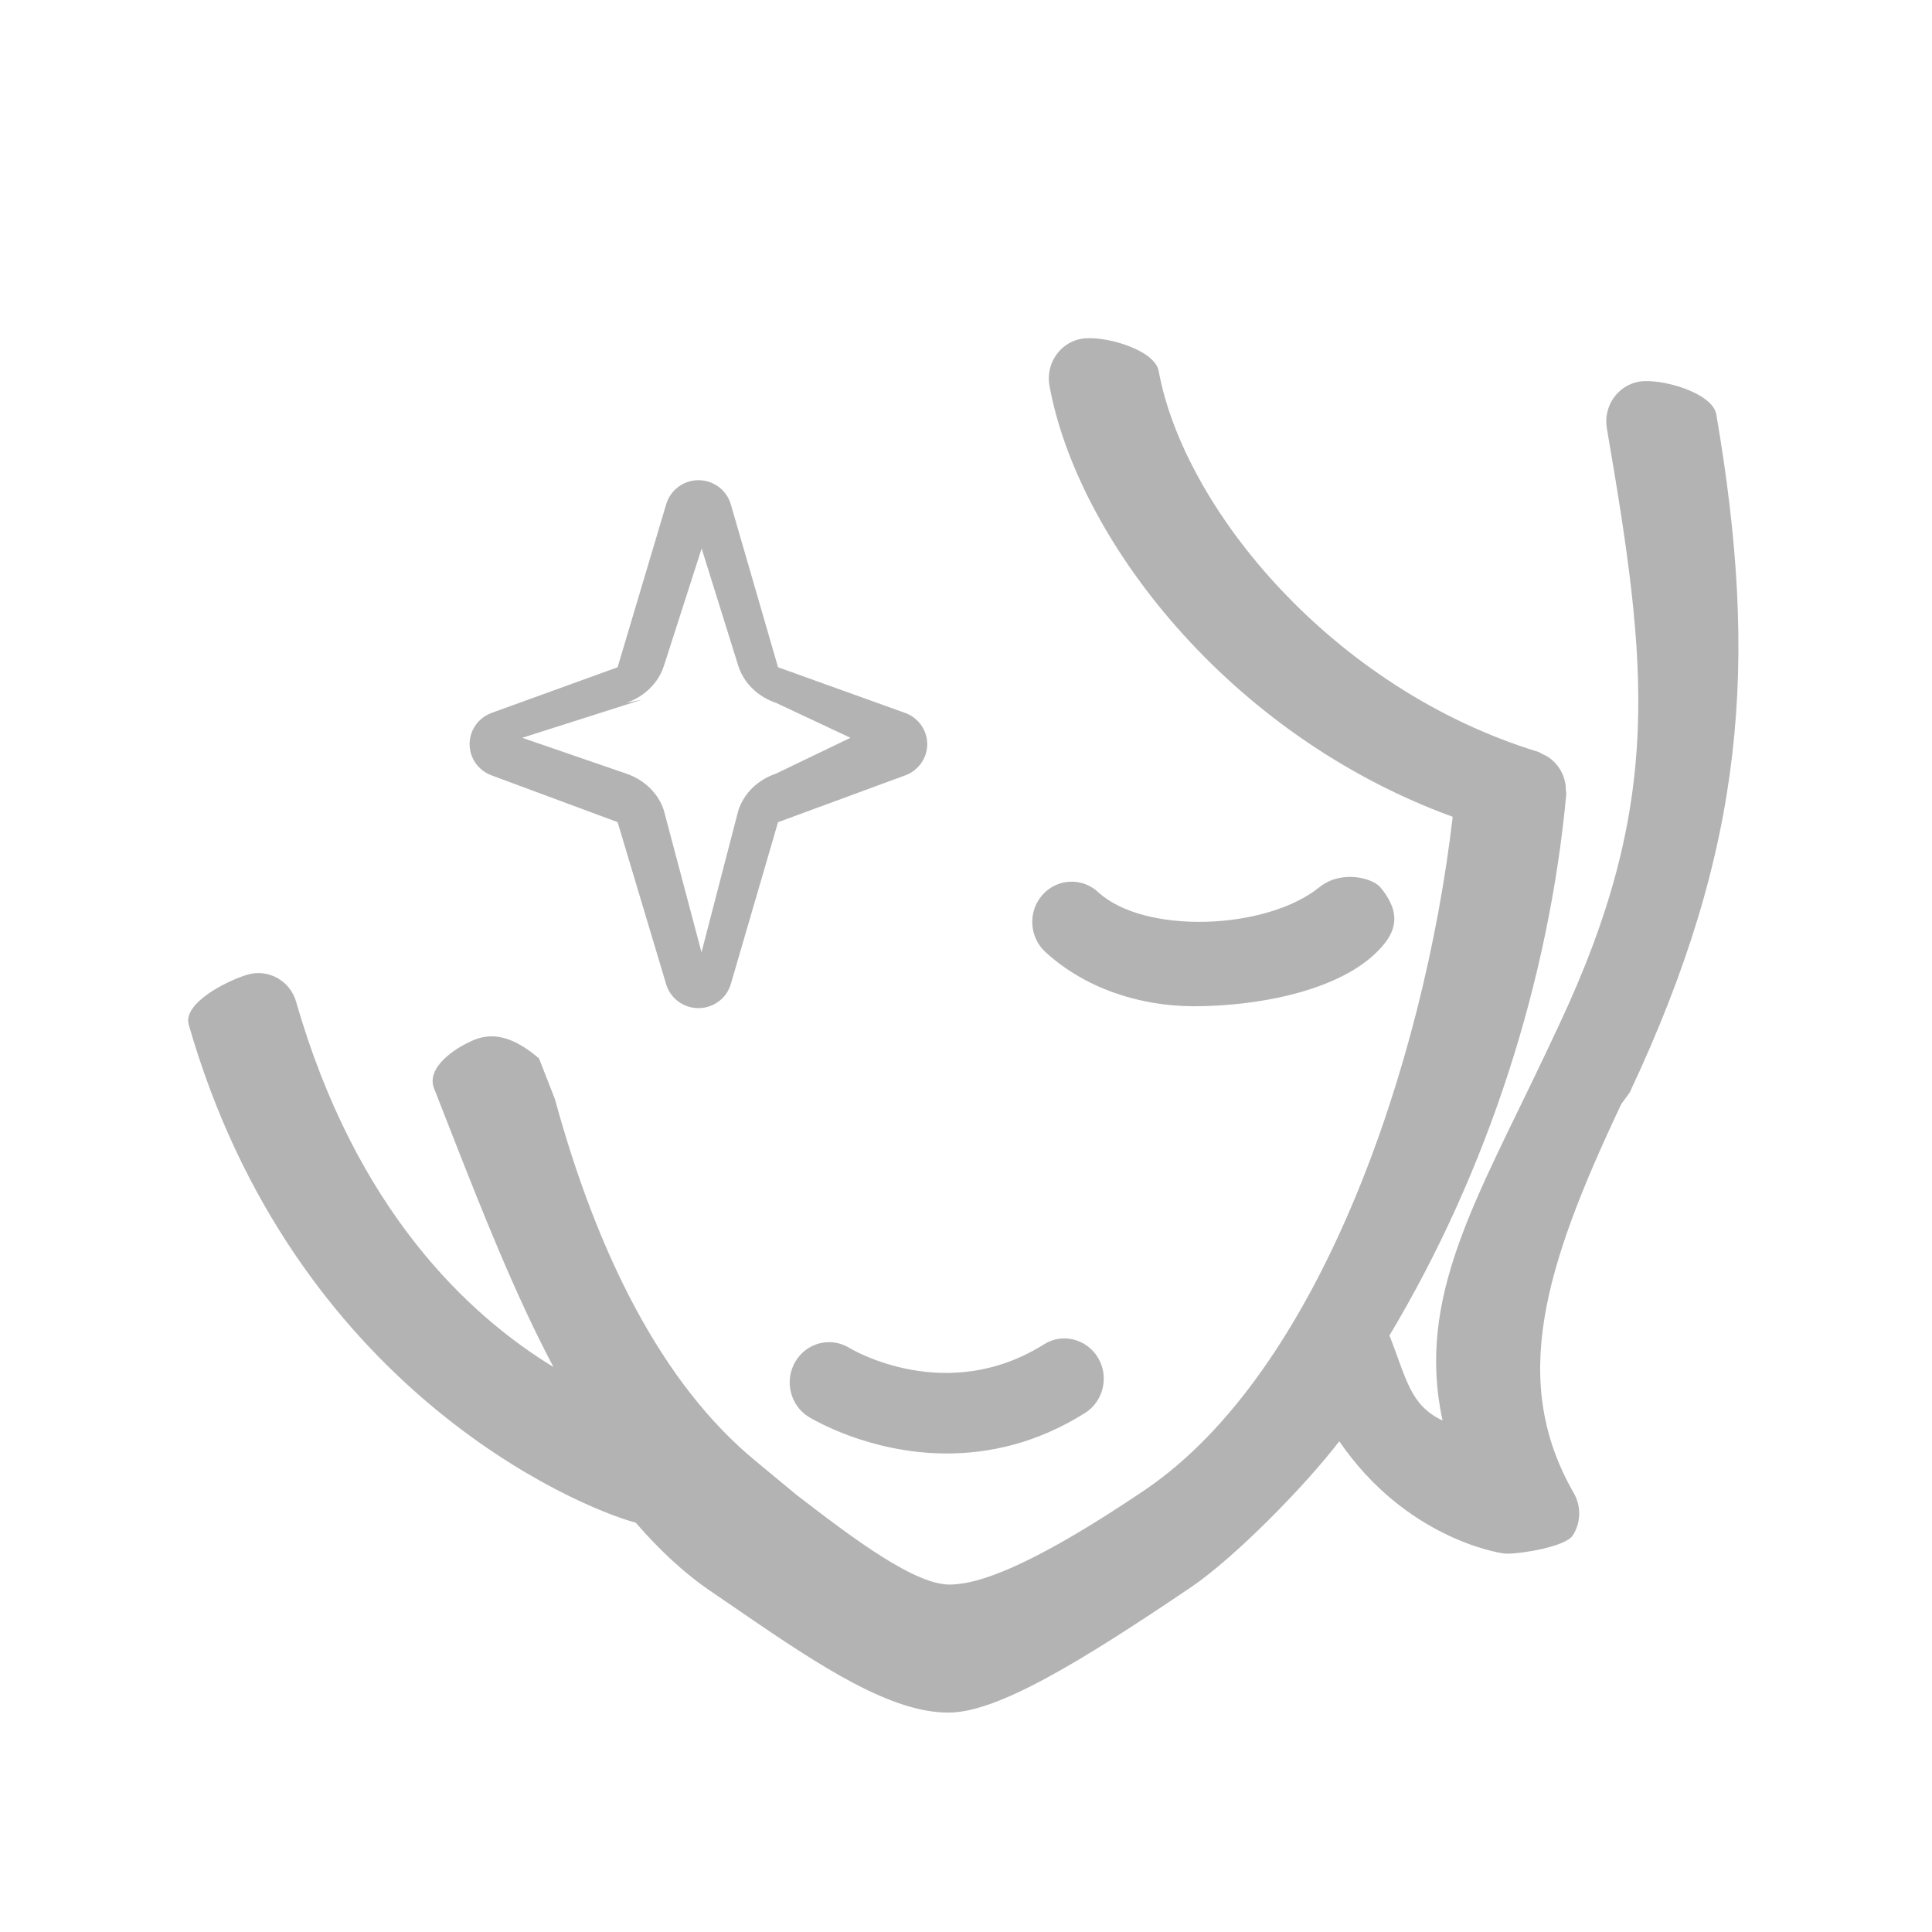 <?xml version="1.0" standalone="no"?><!DOCTYPE svg PUBLIC "-//W3C//DTD SVG 1.1//EN" "http://www.w3.org/Graphics/SVG/1.1/DTD/svg11.dtd"><svg t="1510641256389" class="icon" style="" viewBox="0 0 1024 1024" version="1.1" xmlns="http://www.w3.org/2000/svg" p-id="3519" xmlns:xlink="http://www.w3.org/1999/xlink" width="64" height="64"><defs><style type="text/css"></style></defs><path d="M260.461 410.935l66.884 24.809 25.749 85.968c2.249 7.475 9.204 12.614 17.088 12.614h0.074c7.919-0.028 14.874-5.205 17.08-12.734l25.047-85.814 67.447-24.828c6.992-2.561 11.658-9.196 11.622-16.588-0.028-7.41-4.741-14.017-11.768-16.516l-67.301-24.188-25.047-86.371c-2.169-7.518-9.133-12.724-17.052-12.777h-0.028c-7.921 0-14.874 5.158-17.127 12.669l-25.786 86.48-66.746 24.188c-6.982 2.543-11.659 9.106-11.694 16.471-0.037 7.365 4.567 14.009 11.556 16.617z m79.81-40.105l-8.496 1.768c9.717-3.281 17.155-10.573 20.089-19.614L371.888 290.715l19.369 62.034c2.871 9.205 10.372 16.571 20.216 19.851l39.283 18.449-39.539 19.022c-9.724 3.29-17.089 10.581-19.96 19.714l-19.441 74.976-19.952-75.231c-2.871-8.951-10.245-16.169-19.834-19.459l-55.242-19.022 63.482-20.219z m292.64 162.503c32.175 0 77.528-7.555 98.729-30.67 7.883-8.605 11.648-18.302 0-32.349-4.083-4.938-20.746-9.487-32.43 0-28.172 22.687-92.677 25.139-117.214 2.49-8.558-7.885-21.745-7.21-29.501 1.531-7.72 8.741-7.056 22.231 1.494 30.17 20.954 19.258 49.956 28.829 78.922 28.829z m276.764-313.695c-1.961-11.577-29.622-19.342-41.062-17.336-11.348 2.06-18.941 13.107-16.944 24.719 21.665 126.419 30.343 197.877-25.494 316.584l-6.598 13.991c-36.632 77.628-69.234 129.619-54.996 195.298-17.283-8.149-19.042-22.002-28.148-45.045 52.675-88.036 84.602-188.981 93.735-286.908 0.082-0.72-0.21-1.404-0.21-2.133 0-1.504-0.118-2.899-0.455-4.311-0.292-1.322-0.629-2.562-1.168-3.792-0.545-1.276-1.128-2.424-1.878-3.537-0.756-1.112-1.549-2.142-2.504-3.117-0.92-0.938-1.924-1.751-3.008-2.525-1.167-0.812-2.378-1.44-3.709-2.006-0.675-0.282-1.175-0.802-1.879-1.002-108.881-33.232-187.795-128.733-201.241-201.878-2.123-11.566-29.741-19.232-41.226-17.026-11.301 2.179-18.775 13.317-16.642 24.882 14.776 80.745 94.354 184.925 213.71 228.421-15.359 131.805-70.984 294.436-163.252 356.862-71.284 48.208-93.961 49.538-102.082 50.048-18.657 1.167-52.317-24.262-82.806-47.797l-21.109-17.481c-50.21-41.171-84.428-110.88-106.594-192.006l-8.431-21.548c-12.788-10.955-23.743-14.191-34.426-9.825-10.69 4.429-25.492 14.865-21.19 25.739l8.384 21.409c17.482 44.671 34.637 87.983 54.88 126.219-45.035-27.472-104.627-83.017-136.345-193.476-3.218-11.312-14.775-17.736-25.921-14.454-11.057 3.316-34.29 15.175-31.036 26.486 55.168 192.108 205.193 255.427 236.948 263.976 12.277 14.191 25.667 26.907 40.861 37.097l14.391 9.824c44.197 30.443 80.382 53.722 110.432 53.722 25.248 0 67.347-25.03 128.697-66.52 22.577-15.284 59.92-53.028 78.495-77.299 35.017 51.216 84.019 59.126 87.189 59.454 0.746 0.09 1.504 0.129 2.216 0.129 7.01 0 30.533-3.61 34.416-9.763 4.292-6.735 4.466-15.396 0.455-22.349-33.889-59.08-16.03-118.982 25.202-206.235l4.439-6.07c61.269-130.221 68.433-227.936 45.904-359.423zM421.571 721.666c-5.969 10.082-2.797 23.216 7.056 29.314 1.923 1.148 32.139 19.395 73.244 19.395 22.157 0 47.488-5.286 73.199-21.454 9.808-6.18 12.897-19.279 6.883-29.331-6.088-10.026-18.941-13.272-28.712-7-51.414 32.193-101.034 3.072-103.122 1.795-9.853-6.005-22.623-2.778-28.547 7.282z" fill="#b3b3b3" p-id="3520"></path></svg>